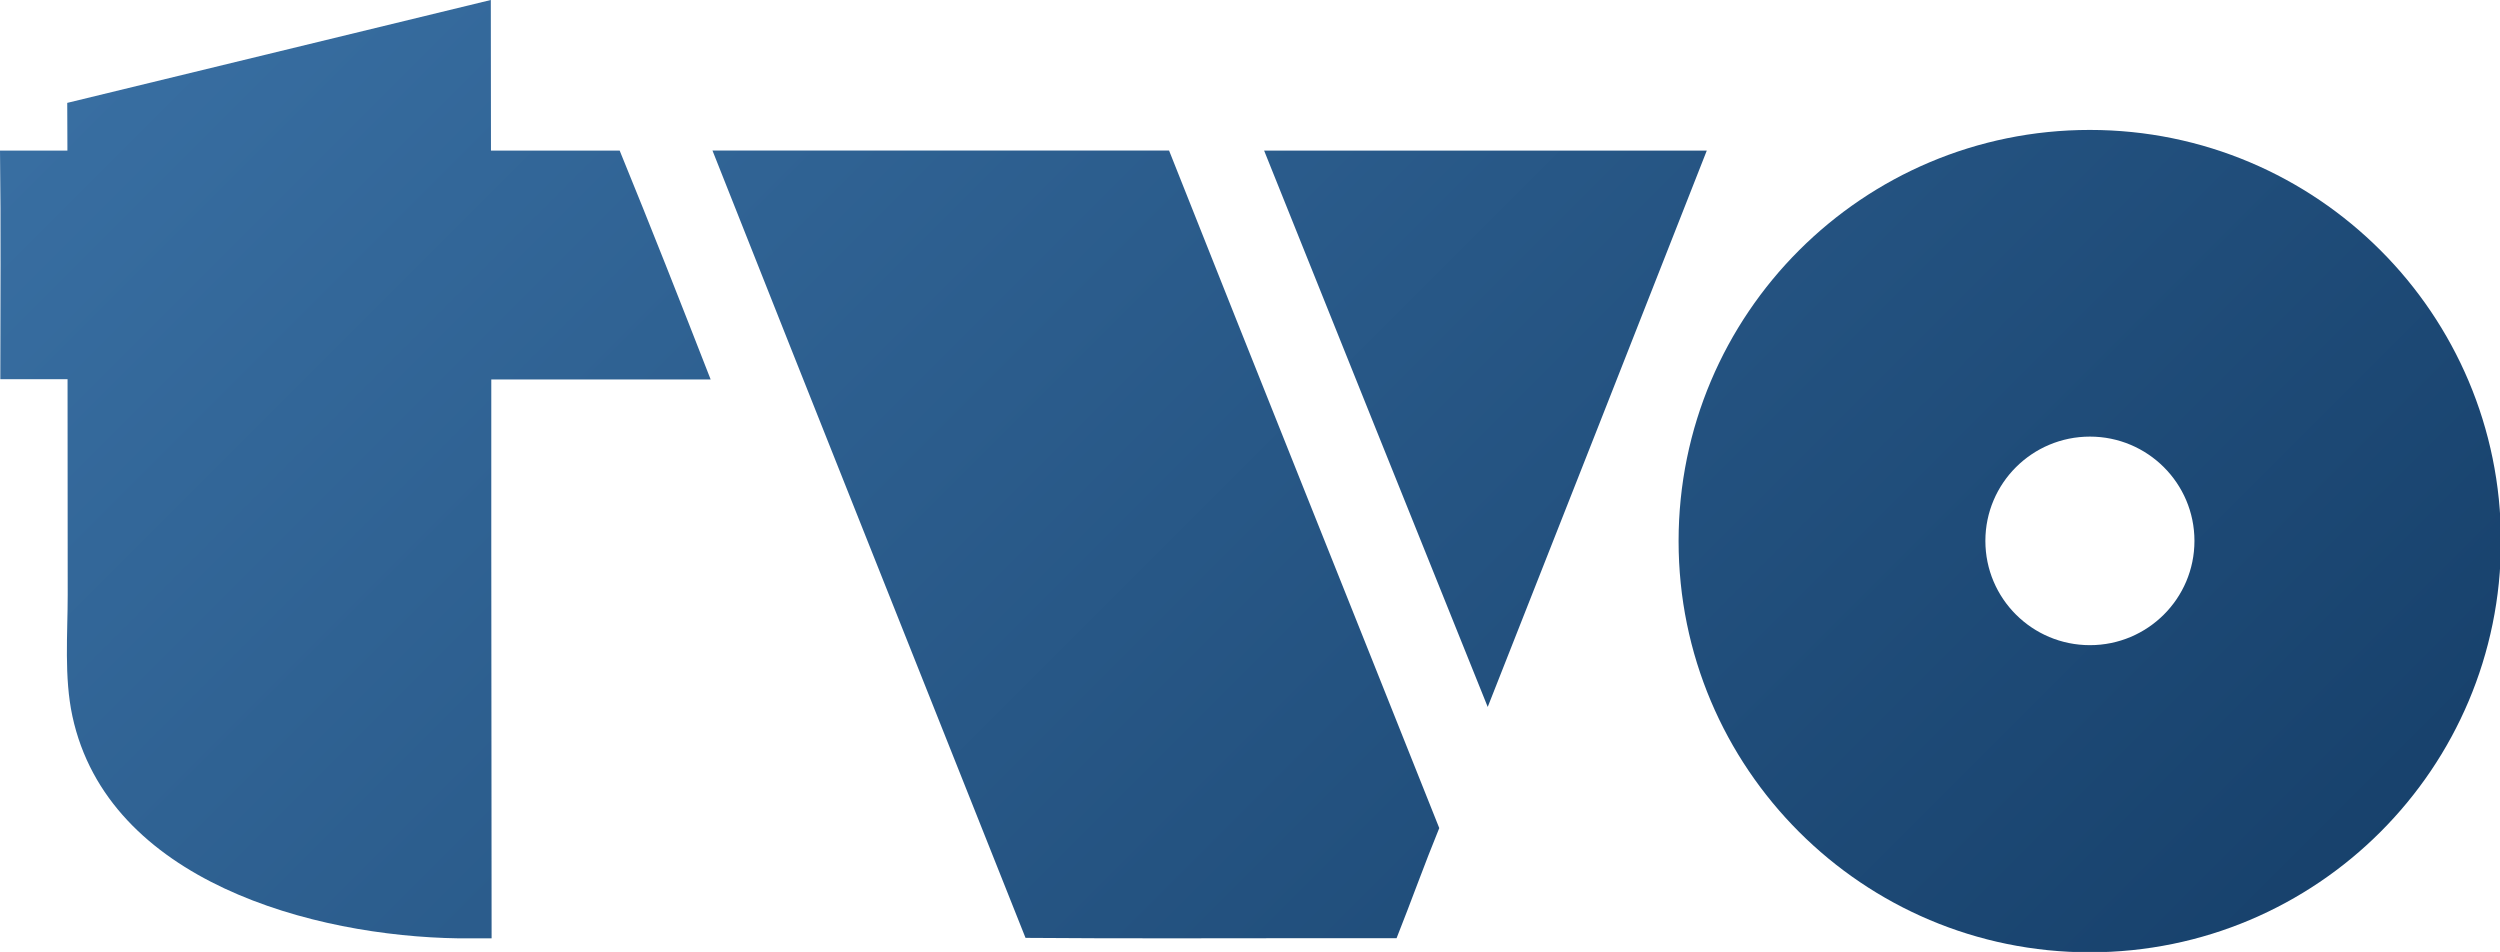 <svg width="800" height="304.62" version="1.0" viewBox="0 0 800 304.62" xmlns="http://www.w3.org/2000/svg">
 <defs>
  <linearGradient id="linearGradient829" x2="960" y2="960" gradientTransform="matrix(1.208 0 0 1.208 -180.07 -427.8)" gradientUnits="userSpaceOnUse">
   <stop stop-color="#4e8cc5" offset="0"/>
   <stop stop-color="#012348" offset="1"/>
  </linearGradient>
 </defs>
 <g transform="scale(.992)" clip-path="url(#_clipPath_tf8YaTXffXgtA95Ek7kQduiKtlTDT5el)" fill="url(#linearGradient829)" style="isolation:isolate;paint-order:stroke fill markers">
  <path d="m674.17 140.84c-18.627 0-33.726 15.06-33.726 33.639 0 18.583 15.099 33.638 33.726 33.638 18.618 0 33.717-15.055 33.717-33.638 0-18.579-15.099-33.639-33.717-33.639zm132.59 33.712c0 73.255-59.381 132.64-132.64 132.64-73.25 0-132.64-59.386-132.64-132.64 0-73.256 59.386-132.64 132.64-132.64 73.256 0 132.64 59.381 132.64 132.64z" fill-rule="evenodd" style="paint-order:stroke fill markers"/>
  <path d="m407.78 48.577c24.03 59.825 48.011 119.68 72.129 179.47 23.619-59.801 47.137-119.64 70.668-179.47z" style="paint-order:stroke fill markers"/>
  <path d="m464.28 267.13c-29.013-72.875-58.249-145.65-87.159-218.56h-147.29c33.531 84.709 67.326 169.31 100.98 253.97 31.906 0.263 63.832 0.097 95.738 0.097h23.957c4.694-11.785 8.955-23.771 13.767-35.507z" style="paint-order:stroke fill markers"/>
  <path d="m153.23 302.69h5.353l-0.102-126.2v-54.076h70.766c-9.614-24.66-19.34-49.348-29.354-73.841h-41.515l-0.049-48.577-136.64 33.19 0.054 13.825v1.562h-21.741c0.337 24.561 0.102 49.172 0.102 73.743h21.688l0.049 69.42c0 12.776-1.196 26.709 1.512 39.28 11.488 53.305 77.799 71.01 124.59 71.674z" style="paint-order:stroke fill markers"/>
 </g>
</svg>

